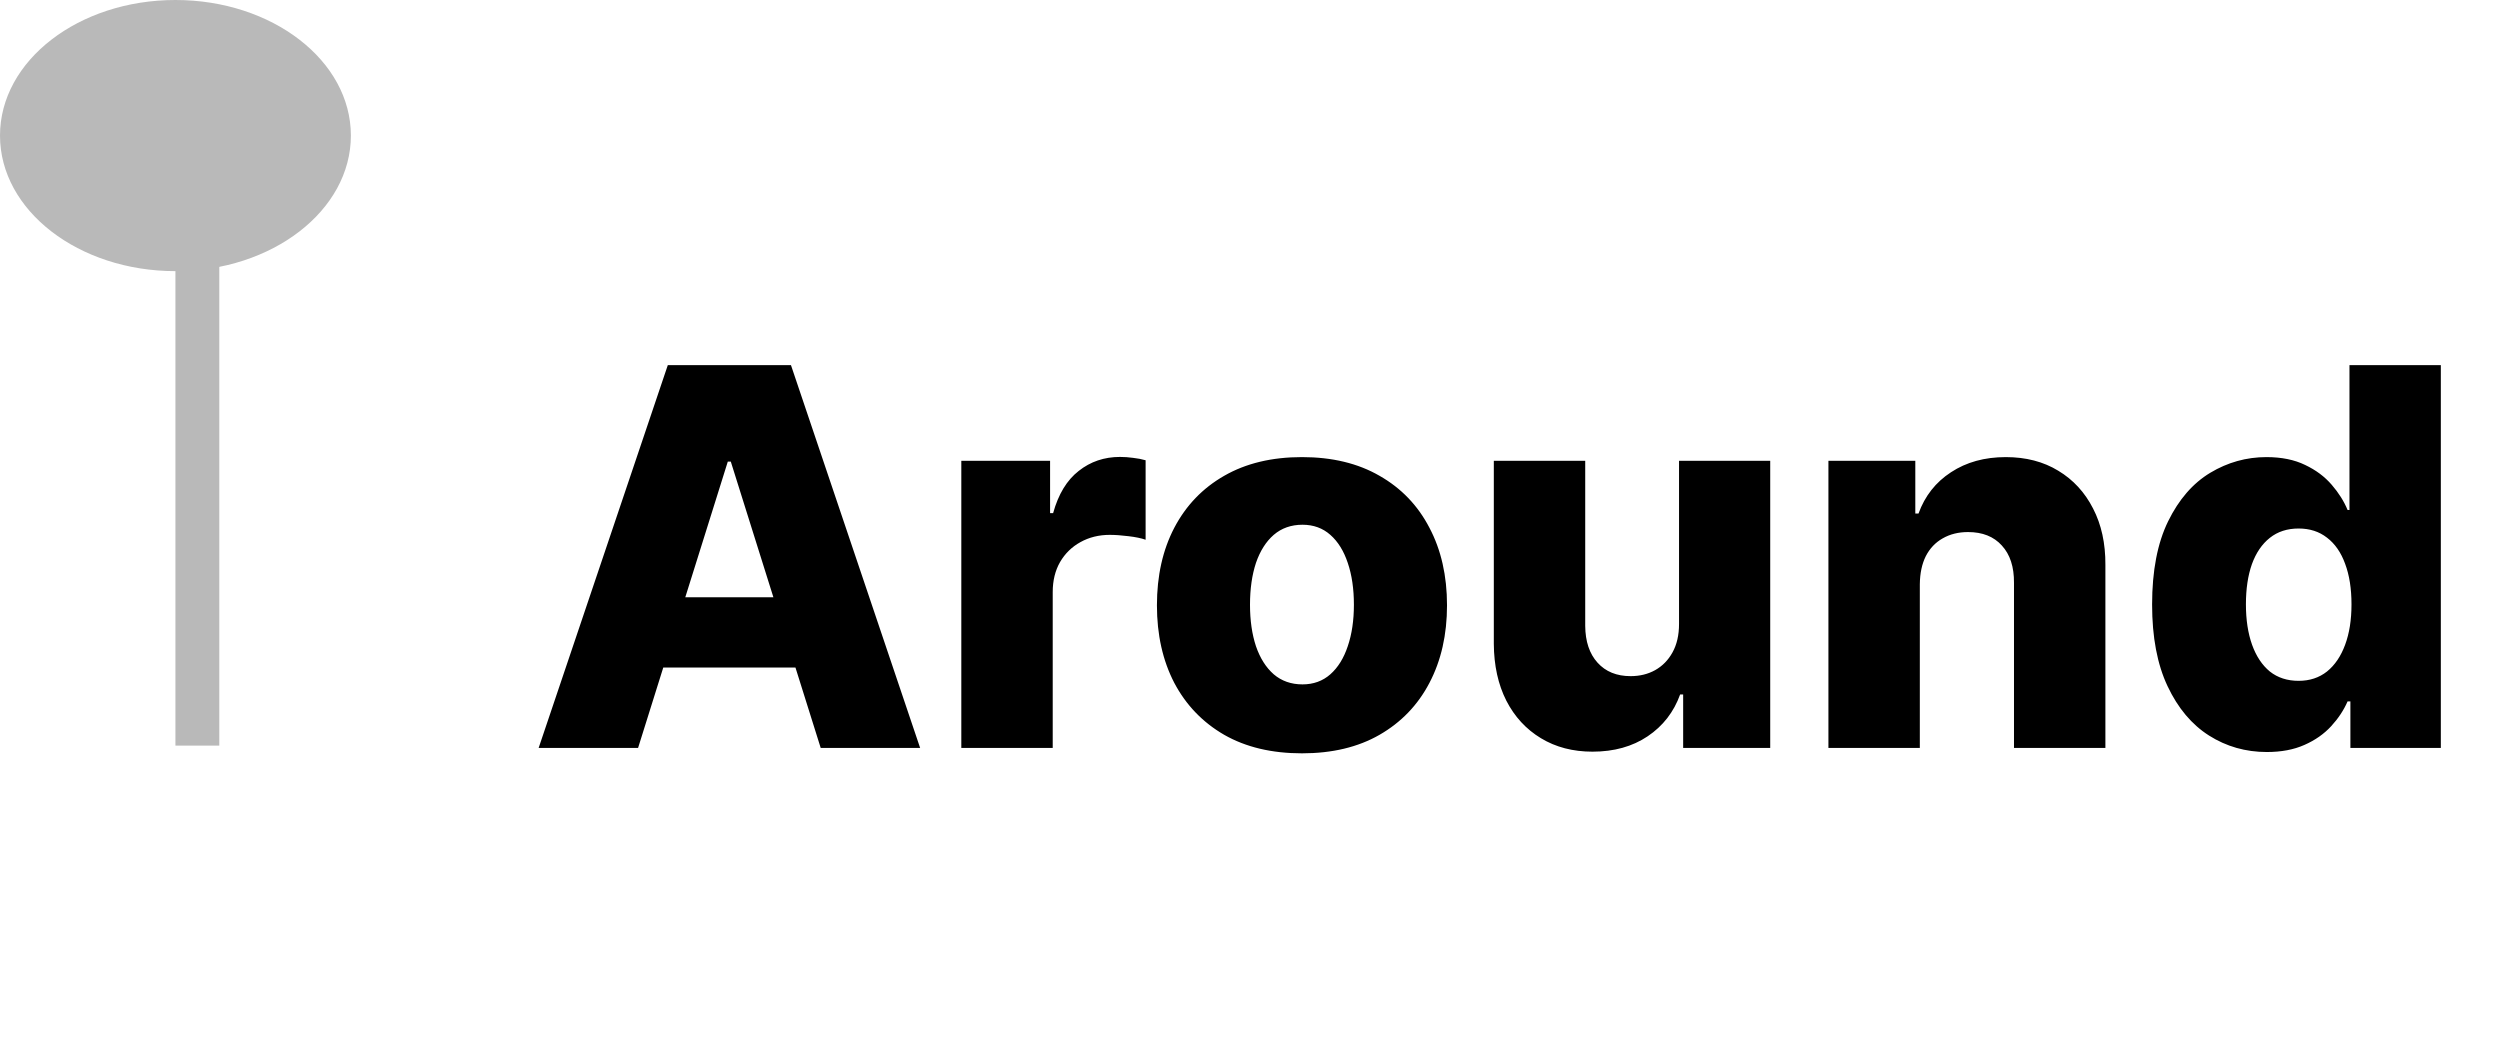 <svg width="57" height="24" viewBox="0 0 57 24" fill="none" xmlns="http://www.w3.org/2000/svg">
<line x1="4.5" y1="3.091" x2="4.5" y2="17" stroke="#B9B9B9"/>
<ellipse cx="4" cy="3.091" rx="4" ry="3.091" fill="#B9B9B9"/>
<path d="M14.548 17.053H12.281L15.226 8.325H18.034L20.979 17.053H18.712L16.662 10.524H16.594L14.548 17.053ZM14.246 13.618H18.984V15.22H14.246V13.618ZM21.918 17.053V10.507H23.942V11.7H24.011C24.13 11.268 24.325 10.947 24.595 10.737C24.864 10.524 25.178 10.418 25.536 10.418C25.633 10.418 25.732 10.425 25.834 10.439C25.937 10.45 26.032 10.469 26.12 10.494V12.306C26.021 12.271 25.89 12.244 25.728 12.225C25.569 12.205 25.427 12.195 25.302 12.195C25.055 12.195 24.832 12.25 24.633 12.361C24.437 12.469 24.282 12.621 24.168 12.817C24.058 13.01 24.002 13.237 24.002 13.499V17.053H21.918ZM29.685 17.176C28.997 17.176 28.406 17.036 27.912 16.754C27.421 16.47 27.041 16.075 26.774 15.57C26.51 15.061 26.378 14.472 26.378 13.801C26.378 13.128 26.51 12.538 26.774 12.033C27.041 11.524 27.421 11.129 27.912 10.848C28.406 10.564 28.997 10.422 29.685 10.422C30.372 10.422 30.962 10.564 31.453 10.848C31.947 11.129 32.327 11.524 32.591 12.033C32.858 12.538 32.992 13.128 32.992 13.801C32.992 14.472 32.858 15.061 32.591 15.57C32.327 16.075 31.947 16.47 31.453 16.754C30.962 17.036 30.372 17.176 29.685 17.176ZM29.697 15.604C29.947 15.604 30.159 15.527 30.332 15.374C30.506 15.22 30.638 15.007 30.729 14.734C30.822 14.462 30.869 14.146 30.869 13.788C30.869 13.425 30.822 13.107 30.729 12.834C30.638 12.561 30.506 12.348 30.332 12.195C30.159 12.041 29.947 11.964 29.697 11.964C29.439 11.964 29.22 12.041 29.041 12.195C28.865 12.348 28.73 12.561 28.636 12.834C28.546 13.107 28.5 13.425 28.5 13.788C28.5 14.146 28.546 14.462 28.636 14.734C28.73 15.007 28.865 15.22 29.041 15.374C29.22 15.527 29.439 15.604 29.697 15.604ZM38.282 14.227V10.507H40.361V17.053H38.376V15.834H38.307C38.163 16.234 37.916 16.553 37.566 16.788C37.219 17.021 36.8 17.138 36.309 17.138C35.863 17.138 35.471 17.036 35.133 16.831C34.795 16.627 34.532 16.341 34.344 15.975C34.157 15.605 34.062 15.173 34.059 14.679V10.507H36.143V14.27C36.146 14.625 36.239 14.905 36.424 15.109C36.609 15.314 36.86 15.416 37.178 15.416C37.386 15.416 37.572 15.371 37.736 15.28C37.904 15.186 38.036 15.051 38.133 14.875C38.232 14.696 38.282 14.48 38.282 14.227ZM43.772 13.32V17.053H41.688V10.507H43.669V11.709H43.742C43.887 11.308 44.134 10.994 44.483 10.767C44.833 10.537 45.249 10.422 45.732 10.422C46.192 10.422 46.591 10.526 46.929 10.733C47.27 10.938 47.534 11.225 47.722 11.594C47.912 11.96 48.006 12.389 48.003 12.881V17.053H45.919V13.29C45.922 12.926 45.83 12.642 45.642 12.438C45.458 12.233 45.201 12.131 44.871 12.131C44.652 12.131 44.459 12.179 44.291 12.276C44.127 12.369 43.999 12.504 43.908 12.681C43.82 12.857 43.775 13.07 43.772 13.32ZM51.684 17.146C51.201 17.146 50.762 17.021 50.367 16.771C49.972 16.521 49.657 16.146 49.421 15.646C49.185 15.146 49.068 14.526 49.068 13.784C49.068 13.014 49.19 12.381 49.434 11.884C49.678 11.386 49.998 11.018 50.393 10.78C50.791 10.541 51.218 10.422 51.675 10.422C52.019 10.422 52.313 10.482 52.557 10.601C52.802 10.717 53.004 10.868 53.163 11.053C53.322 11.237 53.443 11.429 53.525 11.628H53.568V8.325H55.651V17.053H53.589V15.992H53.525C53.437 16.193 53.312 16.382 53.15 16.558C52.988 16.734 52.785 16.877 52.541 16.984C52.299 17.092 52.014 17.146 51.684 17.146ZM52.408 15.523C52.661 15.523 52.877 15.452 53.056 15.31C53.235 15.165 53.373 14.962 53.469 14.7C53.566 14.439 53.614 14.132 53.614 13.78C53.614 13.422 53.566 13.114 53.469 12.855C53.376 12.597 53.238 12.398 53.056 12.259C52.877 12.119 52.661 12.05 52.408 12.05C52.15 12.05 51.931 12.121 51.752 12.263C51.573 12.405 51.437 12.605 51.343 12.864C51.252 13.122 51.207 13.428 51.207 13.78C51.207 14.132 51.254 14.439 51.347 14.7C51.441 14.962 51.576 15.165 51.752 15.31C51.931 15.452 52.15 15.523 52.408 15.523Z" fill="black"/>
</svg>
